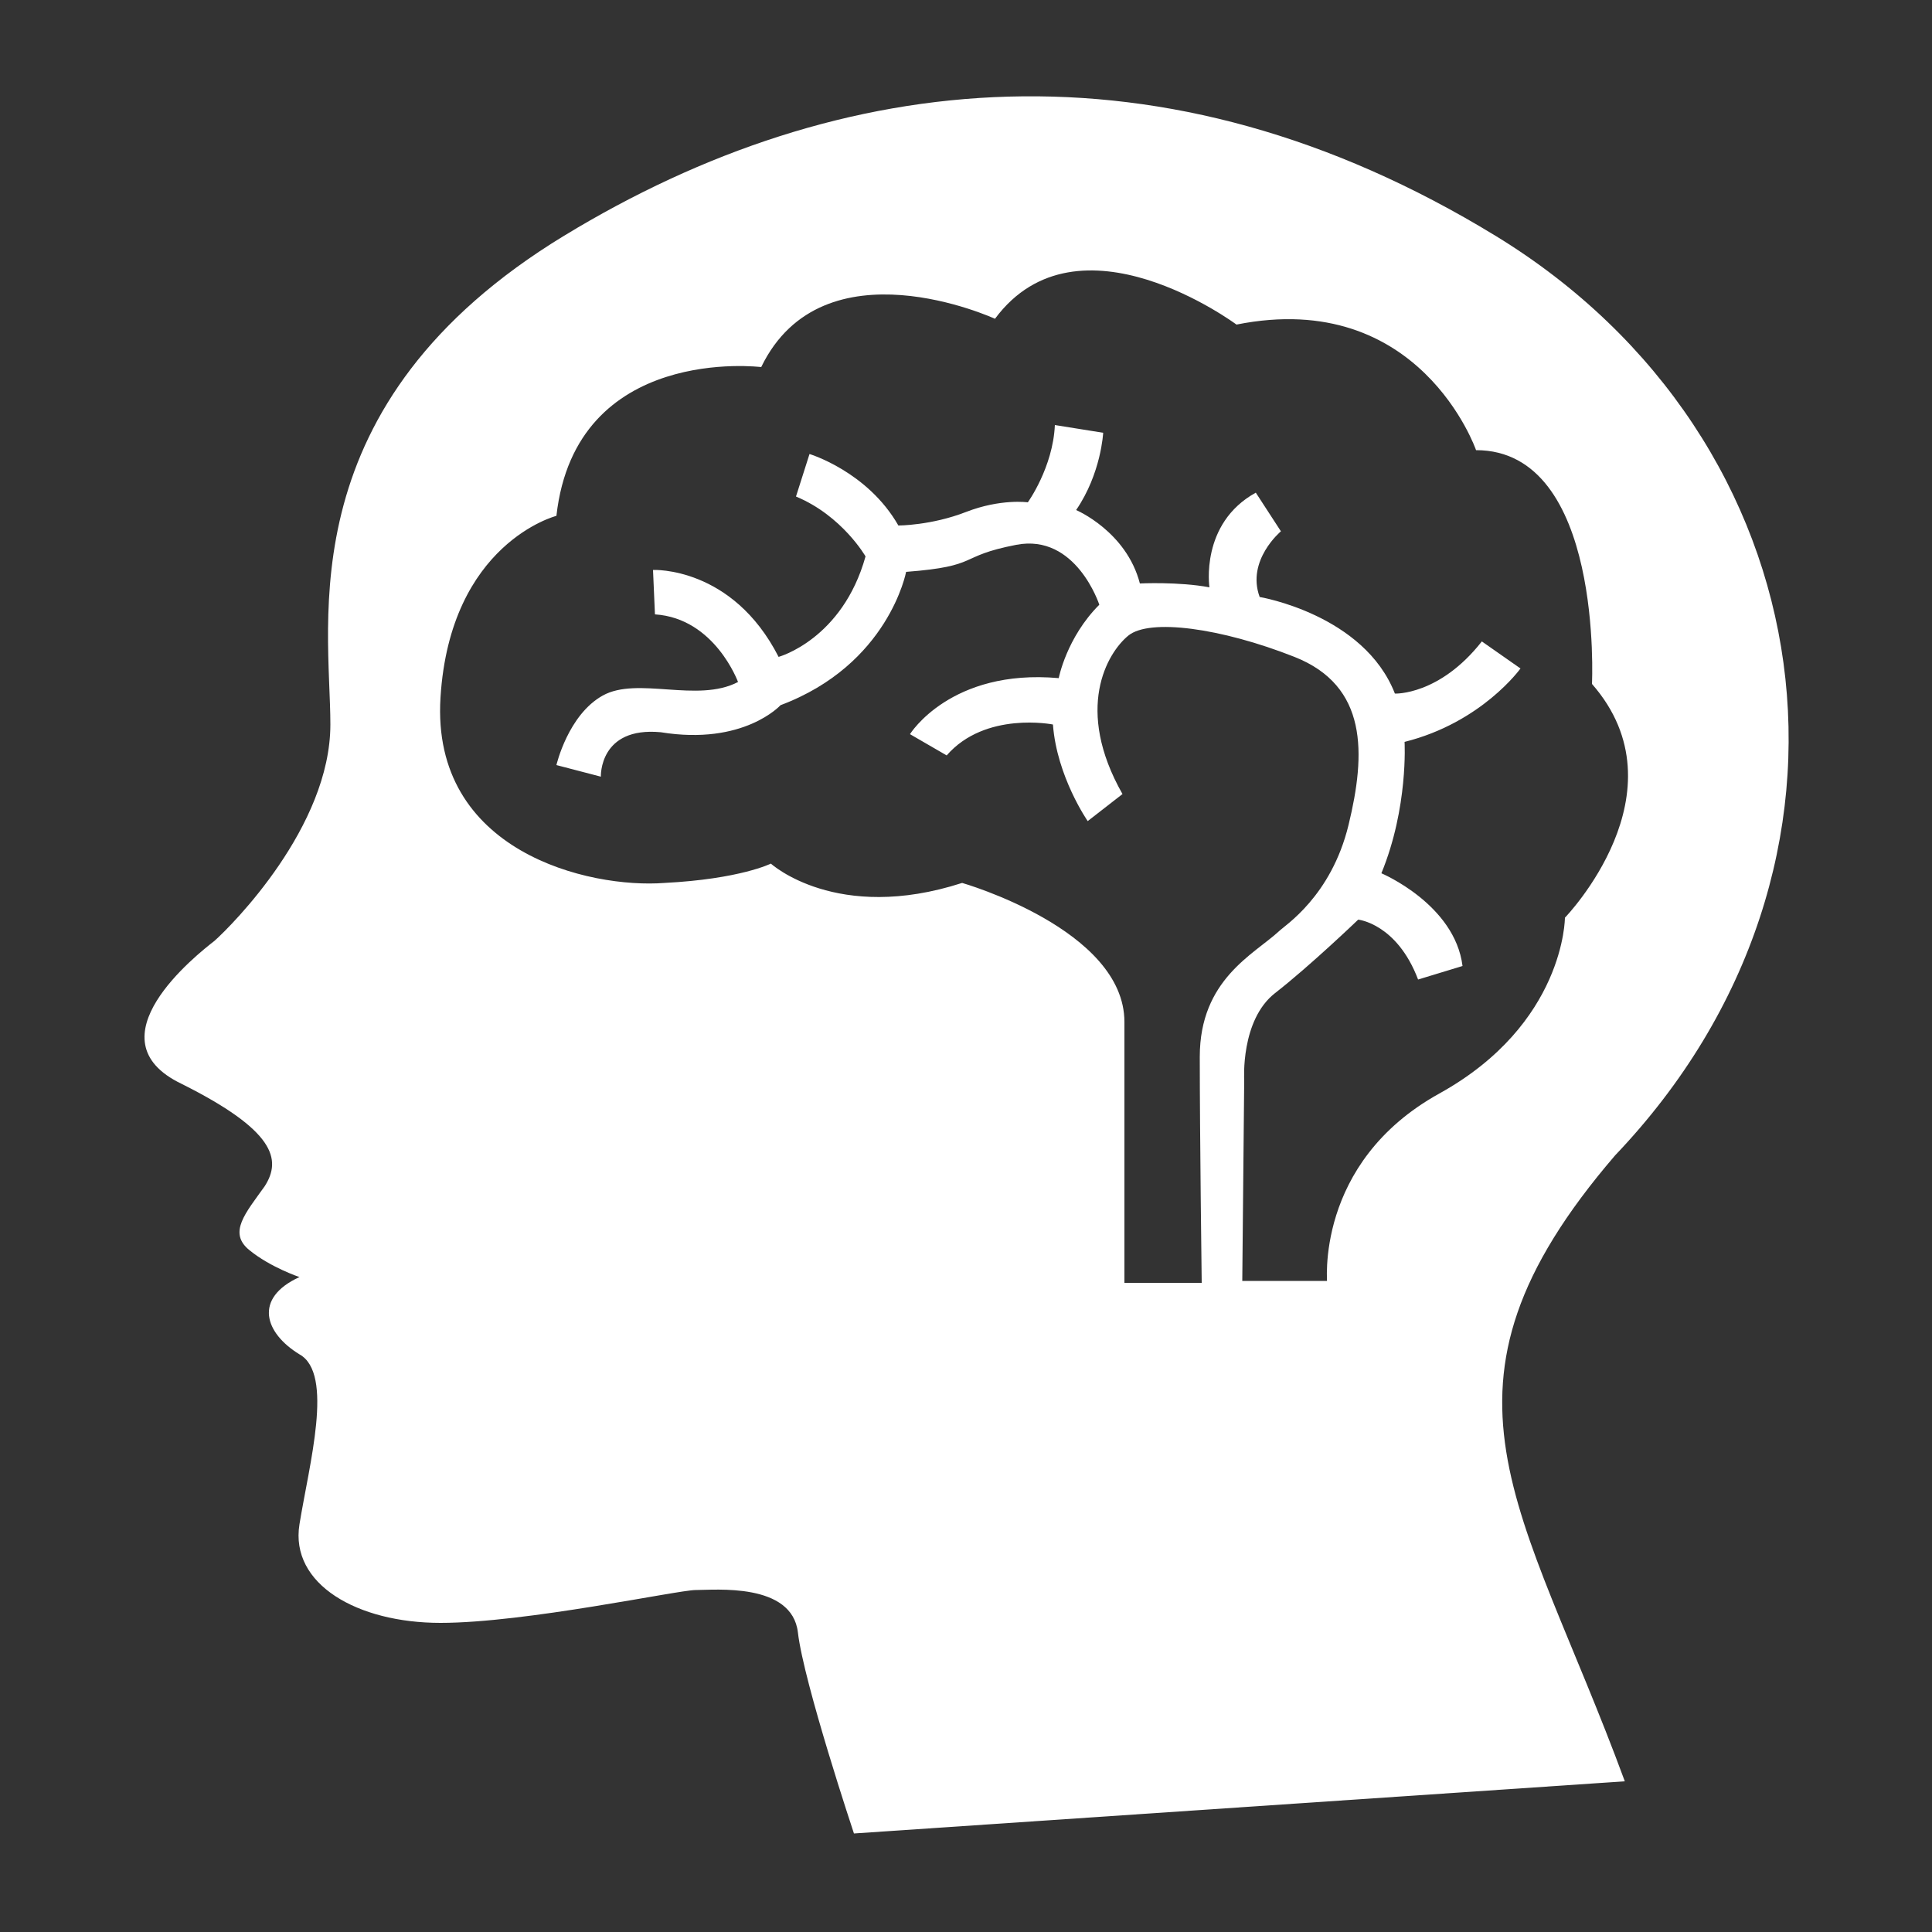 <?xml version="1.0" encoding="utf-8"?>
<!-- Generator: Adobe Illustrator 18.0.0, SVG Export Plug-In . SVG Version: 6.00 Build 0)  -->
<!DOCTYPE svg PUBLIC "-//W3C//DTD SVG 1.1//EN" "http://www.w3.org/Graphics/SVG/1.1/DTD/svg11.dtd">
<svg version="1.1" id="Layer_1" xmlns="http://www.w3.org/2000/svg" xmlns:xlink="http://www.w3.org/1999/xlink" x="0px" y="0px"
	 viewBox="0 0 100 100" enable-background="new 0 0 100 100" xml:space="preserve">
<rect x="0" y="0" width="100" height="100" fill="#333333" stroke="none"/>
<path fill="#FFFFFF" d="M44.2,94.9c0,0-2.6-7.8-2.9-10.4C41,81.9,37,82.3,36,82.3c-0.9,0-8.8,1.7-13.2,1.7c-4.3,0-7.8-2-7.3-5.1
	s1.8-7.8,0-8.8c-1.8-1.1-2.4-2.9,0-4c0,0-1.5-0.5-2.6-1.4s-0.2-1.9,0.8-3.3c0.9-1.4,0.5-2.9-4.3-5.3c-4.8-2.3,0.8-6.7,1.7-7.4
	c0.9-0.8,6-5.9,6-11.2s-2.2-16.6,12.1-25.3s31-10.5,48.2,0s20.5,32.6,6.2,47.6c-10.4,12.1-4.8,18,0.5,32.4L44.2,94.9z M68.7,66.5
	c0,0-0.7-6.3,5.8-9.9C81,53,81,47.5,81,47.5s6.3-6.5,1.4-12.1c0,0,0.6-12.1-6-12.1c0,0-2.9-8.4-12.4-6.5c0,0-8.2-6.1-12.5-0.3
	c0,0-8.9-4.1-12.1,2.5c0,0-9.6-1.2-10.6,7.7c0,0-5.5,1.4-6,9.4s7.7,9.9,11.6,9.6c3.9-0.2,5.5-1,5.5-1s3.4,3.1,9.9,1
	c0,0,8.4,2.4,8.4,7.2s0,13.5,0,13.5h4c0,0-0.1-7.7-0.1-11.7s2.8-5.3,4.1-6.5c0.3-0.3,2.7-1.8,3.6-5.5s1-7.2-2.8-8.7
	c-3.8-1.5-7.5-2-8.6-1.1s-2.8,3.8-0.3,8.2l-1.8,1.4c0,0-1.6-2.3-1.8-5c0,0-3.5-0.7-5.5,1.6L47.1,38c0,0,2.1-3.4,7.7-2.9
	c0,0,0.4-2.1,2.1-3.8c0,0-1.2-3.7-4.3-3.1s-1.8,1.1-5.7,1.4c0,0-0.9,4.8-6.5,6.9c0,0-1.9,2.1-6.2,1.4c-3.2-0.3-3.1,2.3-3.1,2.3
	l-2.3-0.6c0,0,0.6-2.6,2.4-3.6s4.9,0.4,7-0.7c0,0-1.2-3.3-4.3-3.5l-0.1-2.3c0,0,4.1-0.2,6.5,4.5c0,0,3.3-0.9,4.5-5.2
	c0,0-1.2-2.1-3.6-3.1l0.7-2.2c0,0,3,0.9,4.6,3.7c0,0,1.7,0,3.5-0.7s3.2-0.5,3.2-0.5s1.3-1.8,1.4-4l2.5,0.4c0,0-0.1,2.1-1.4,4
	c0,0,2.6,1.1,3.3,3.8c0,0,2-0.1,3.6,0.2c0,0-0.5-3.3,2.4-4.9l1.3,2c0,0-1.8,1.5-1.1,3.4c0,0,5.4,0.9,7,5c0,0,2.3,0.1,4.5-2.7l2,1.4
	c0,0-2,2.8-6,3.8c0,0,0.2,3.4-1.2,6.8c0,0,3.8,1.6,4.2,4.8l-2.3,0.7c-1.1-2.9-3.1-3.1-3.1-3.1S67.8,50,66,51.4
	c-1.8,1.4-1.6,4.5-1.6,4.5l-0.1,10.4h4.4V66.5z"/>
</svg>
